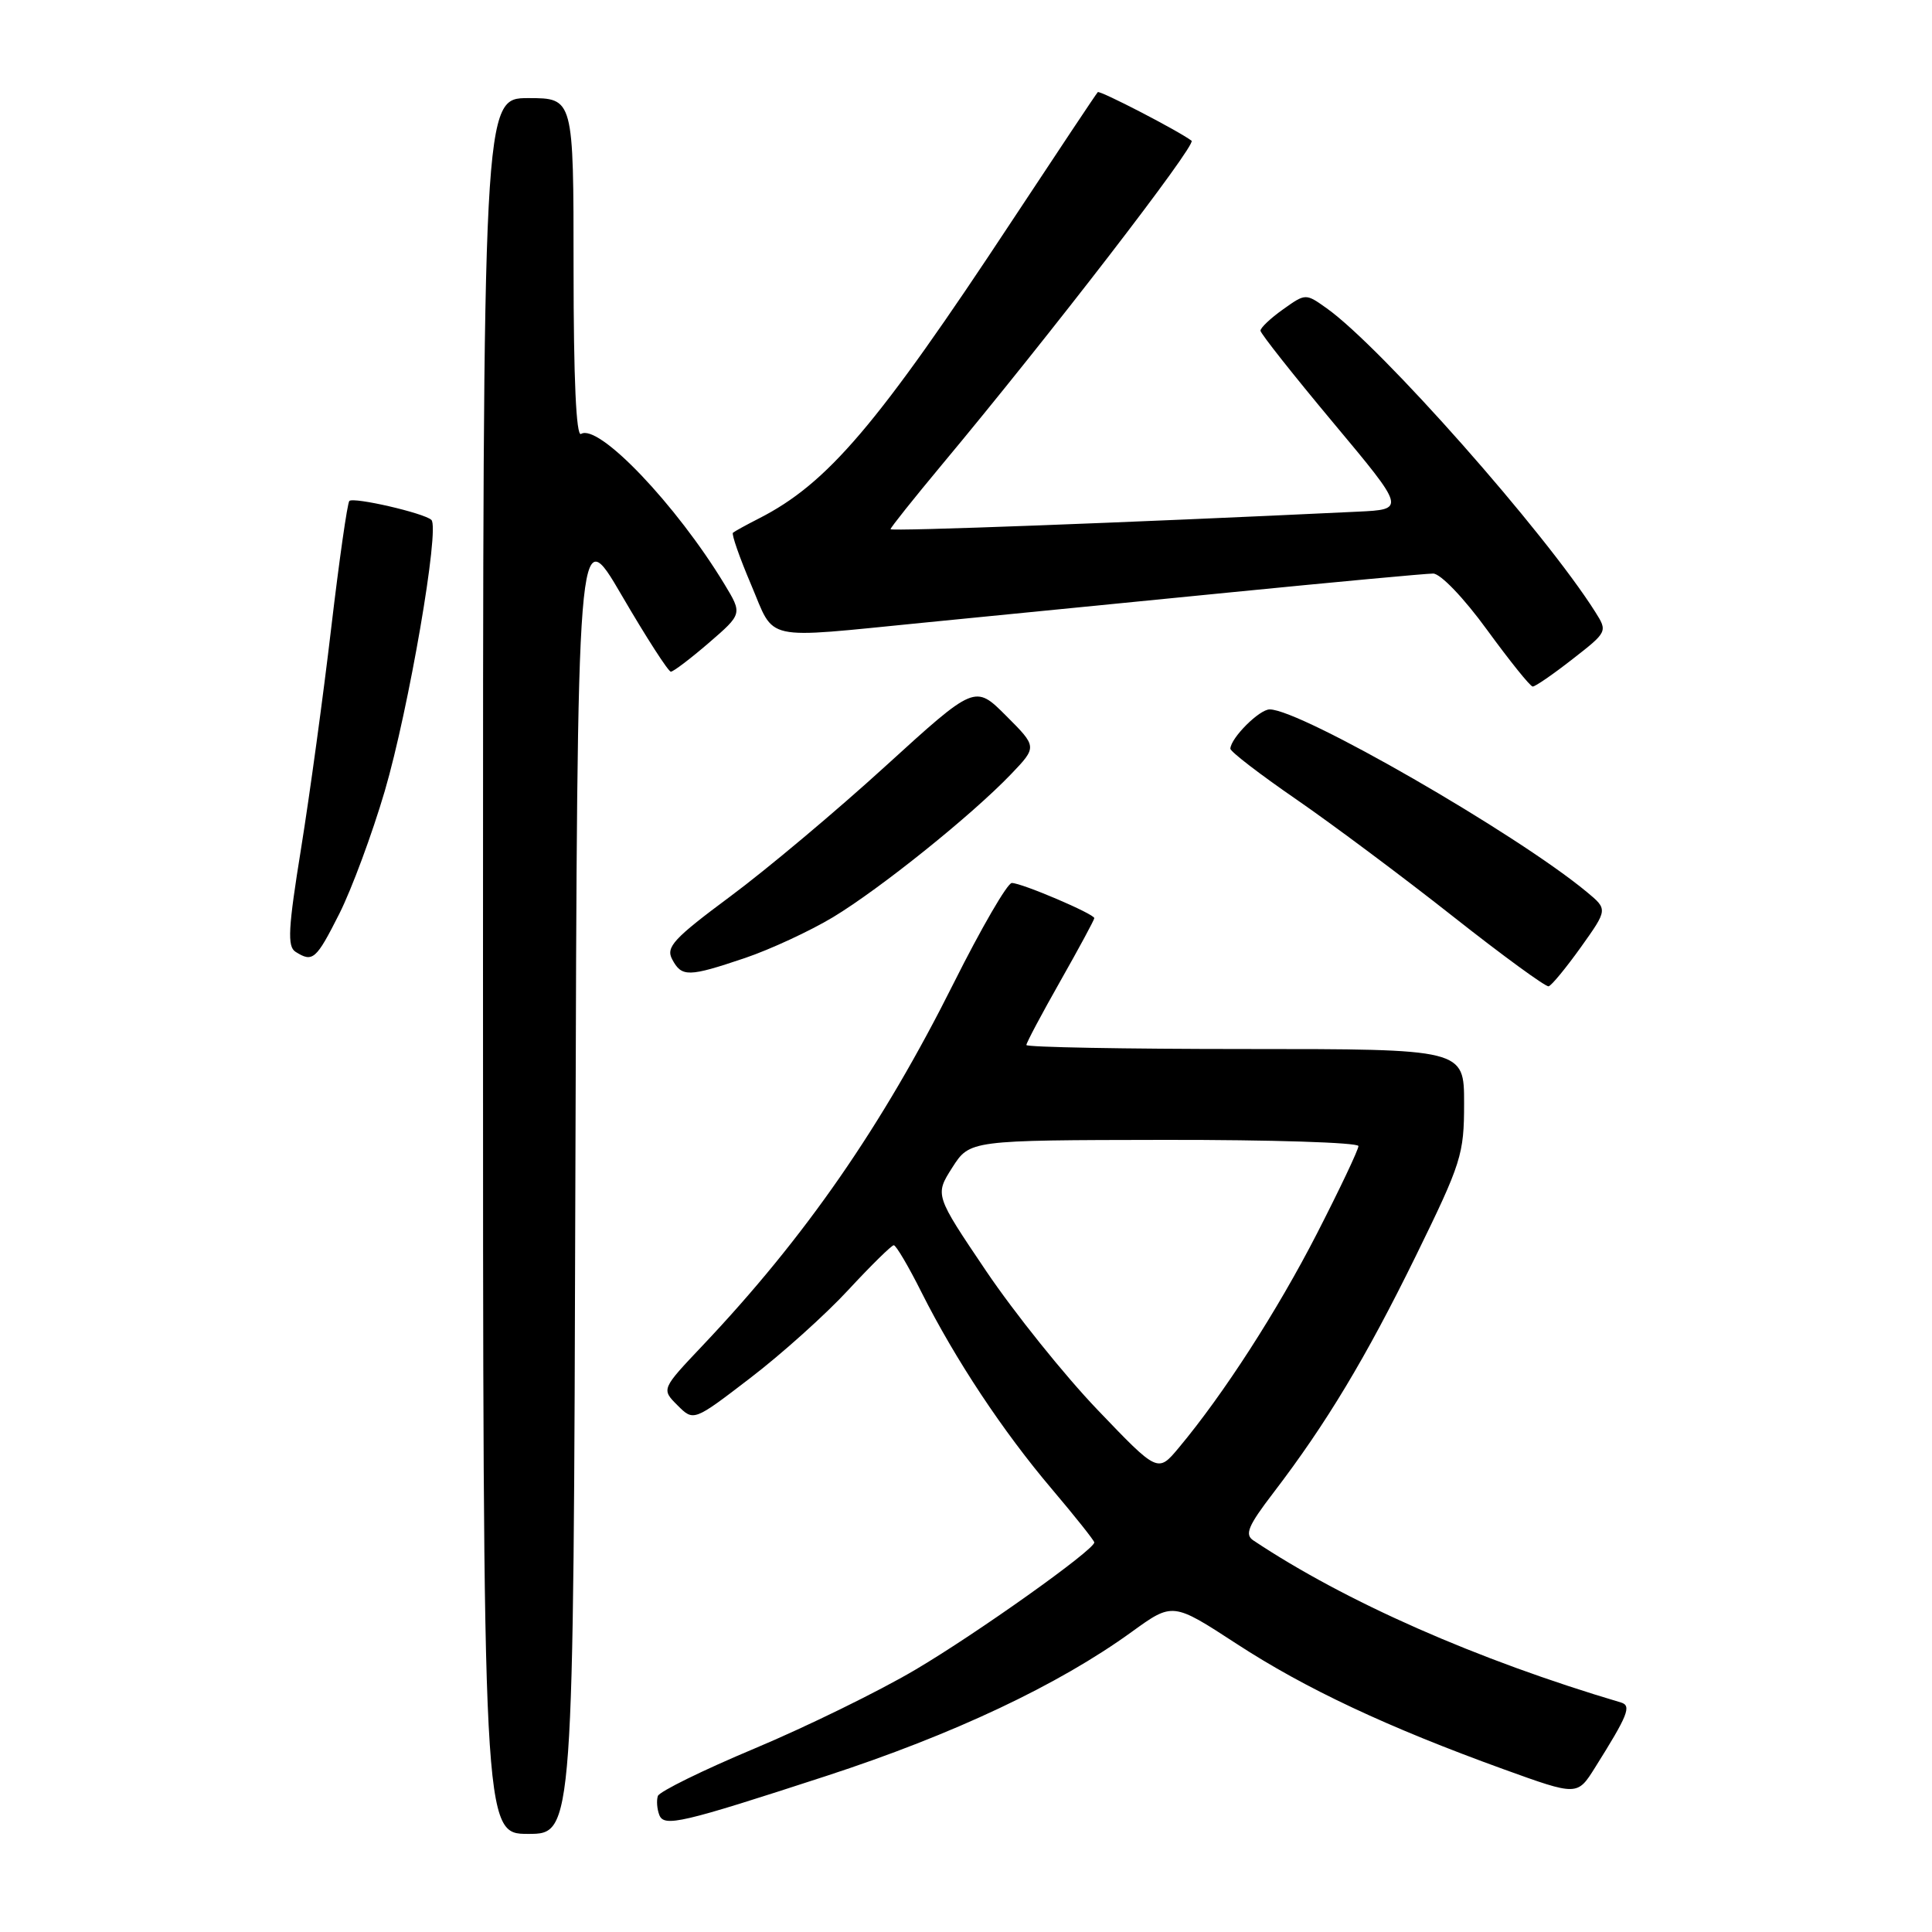 <?xml version="1.0" encoding="UTF-8" standalone="no"?>
<!DOCTYPE svg PUBLIC "-//W3C//DTD SVG 1.1//EN" "http://www.w3.org/Graphics/SVG/1.1/DTD/svg11.dtd" >
<svg xmlns="http://www.w3.org/2000/svg" xmlns:xlink="http://www.w3.org/1999/xlink" version="1.1" viewBox="0 0 256 256">
 <g >
 <path fill="currentColor"
d=" M 76.24 155.90 C 76.50 68.80 76.50 68.80 82.39 78.90 C 85.63 84.46 88.56 89.00 88.89 89.00 C 89.23 89.00 91.50 87.27 93.94 85.17 C 98.37 81.34 98.37 81.34 96.00 77.42 C 89.61 66.87 79.31 56.07 76.99 57.50 C 76.35 57.90 76.00 50.25 76.00 35.56 C 76.00 13.00 76.00 13.00 70.00 13.00 C 64.00 13.00 64.00 13.00 64.00 128.00 C 64.00 243.00 64.00 243.00 69.99 243.00 C 75.99 243.00 75.99 243.00 76.24 155.90 Z  M 109.50 235.32 C 126.33 229.83 140.22 223.28 149.95 216.24 C 155.39 212.30 155.39 212.30 163.85 217.81 C 172.96 223.75 183.83 228.86 199.25 234.44 C 209.00 237.96 209.00 237.96 211.34 234.23 C 215.72 227.26 216.22 226.01 214.79 225.59 C 195.70 219.93 178.26 212.24 166.07 204.11 C 164.90 203.33 165.38 202.18 168.71 197.83 C 175.76 188.61 180.98 179.92 187.60 166.43 C 193.66 154.05 194.00 152.98 194.00 146.18 C 194.00 139.00 194.00 139.00 165.00 139.00 C 149.05 139.00 136.00 138.76 136.00 138.47 C 136.00 138.17 138.03 134.36 140.50 130.00 C 142.97 125.64 145.00 121.88 145.00 121.66 C 145.00 121.10 135.39 117.00 134.07 117.00 C 133.49 117.00 130.03 122.96 126.38 130.25 C 116.90 149.20 106.69 163.94 93.10 178.29 C 87.63 184.07 87.63 184.07 89.77 186.21 C 91.91 188.35 91.91 188.35 99.42 182.59 C 103.55 179.43 109.40 174.18 112.41 170.92 C 115.43 167.66 118.14 165.00 118.43 165.00 C 118.73 165.00 120.39 167.81 122.11 171.25 C 126.60 180.17 132.88 189.65 139.38 197.31 C 142.47 200.96 145.00 204.14 145.00 204.38 C 145.00 205.37 129.43 216.45 121.25 221.27 C 116.44 224.11 106.88 228.79 100.02 231.67 C 93.15 234.55 87.37 237.39 87.17 237.98 C 86.97 238.58 87.06 239.71 87.36 240.49 C 87.99 242.12 90.24 241.60 109.50 235.32 Z  M 209.48 125.50 C 213.04 120.50 213.04 120.50 210.27 118.20 C 200.94 110.46 172.35 94.00 168.24 94.00 C 166.87 94.00 163.10 97.76 163.03 99.20 C 163.01 99.58 166.94 102.60 171.75 105.91 C 176.56 109.23 185.90 116.20 192.50 121.41 C 199.10 126.62 204.82 130.79 205.20 130.69 C 205.59 130.59 207.51 128.25 209.48 125.50 Z  M 98.72 126.94 C 102.08 125.80 107.32 123.37 110.37 121.54 C 116.63 117.76 128.76 108.02 133.97 102.58 C 137.43 98.96 137.43 98.96 133.31 94.84 C 129.19 90.72 129.19 90.72 117.34 101.51 C 110.83 107.45 101.58 115.21 96.78 118.77 C 89.24 124.37 88.20 125.50 89.07 127.12 C 90.33 129.49 91.22 129.47 98.72 126.94 Z  M 44.96 121.08 C 46.60 117.82 49.31 110.51 50.98 104.83 C 54.16 93.98 58.30 69.94 57.16 68.89 C 56.19 67.98 46.84 65.83 46.29 66.38 C 46.03 66.64 44.95 74.20 43.89 83.18 C 42.84 92.15 41.04 105.30 39.90 112.39 C 38.18 123.03 38.05 125.42 39.16 126.12 C 41.44 127.56 41.88 127.18 44.96 121.08 Z  M 208.35 87.35 C 213.00 83.73 213.02 83.68 211.39 81.10 C 204.73 70.54 183.04 46.01 175.81 40.86 C 173.00 38.86 173.00 38.86 170.00 41.00 C 168.35 42.17 167.01 43.44 167.02 43.82 C 167.03 44.19 171.36 49.67 176.65 56.00 C 186.26 67.50 186.26 67.50 179.88 67.80 C 149.07 69.27 118.00 70.43 118.00 70.12 C 118.00 69.91 121.05 66.09 124.77 61.62 C 139.07 44.48 158.57 19.17 157.89 18.65 C 156.23 17.38 145.73 11.94 145.46 12.21 C 145.27 12.40 140.15 20.09 134.07 29.30 C 116.26 56.32 109.65 64.08 100.54 68.71 C 98.87 69.56 97.33 70.41 97.12 70.59 C 96.91 70.77 97.99 73.87 99.52 77.46 C 102.76 85.09 100.73 84.64 122.36 82.51 C 130.69 81.68 148.91 79.88 162.85 78.51 C 176.79 77.13 188.96 76.00 189.90 76.00 C 190.87 76.00 193.96 79.22 197.05 83.47 C 200.05 87.58 202.76 90.96 203.09 90.97 C 203.41 90.99 205.78 89.36 208.35 87.35 Z  M 145.45 186.83 C 141.06 182.25 134.41 173.96 130.67 168.42 C 123.87 158.34 123.87 158.34 126.18 154.71 C 128.50 151.08 128.50 151.08 154.25 151.04 C 168.41 151.02 180.00 151.39 180.00 151.86 C 180.00 152.34 177.53 157.55 174.51 163.44 C 169.25 173.69 162.14 184.72 156.20 191.83 C 153.42 195.16 153.42 195.16 145.45 186.83 Z "/>
</g>
</svg>